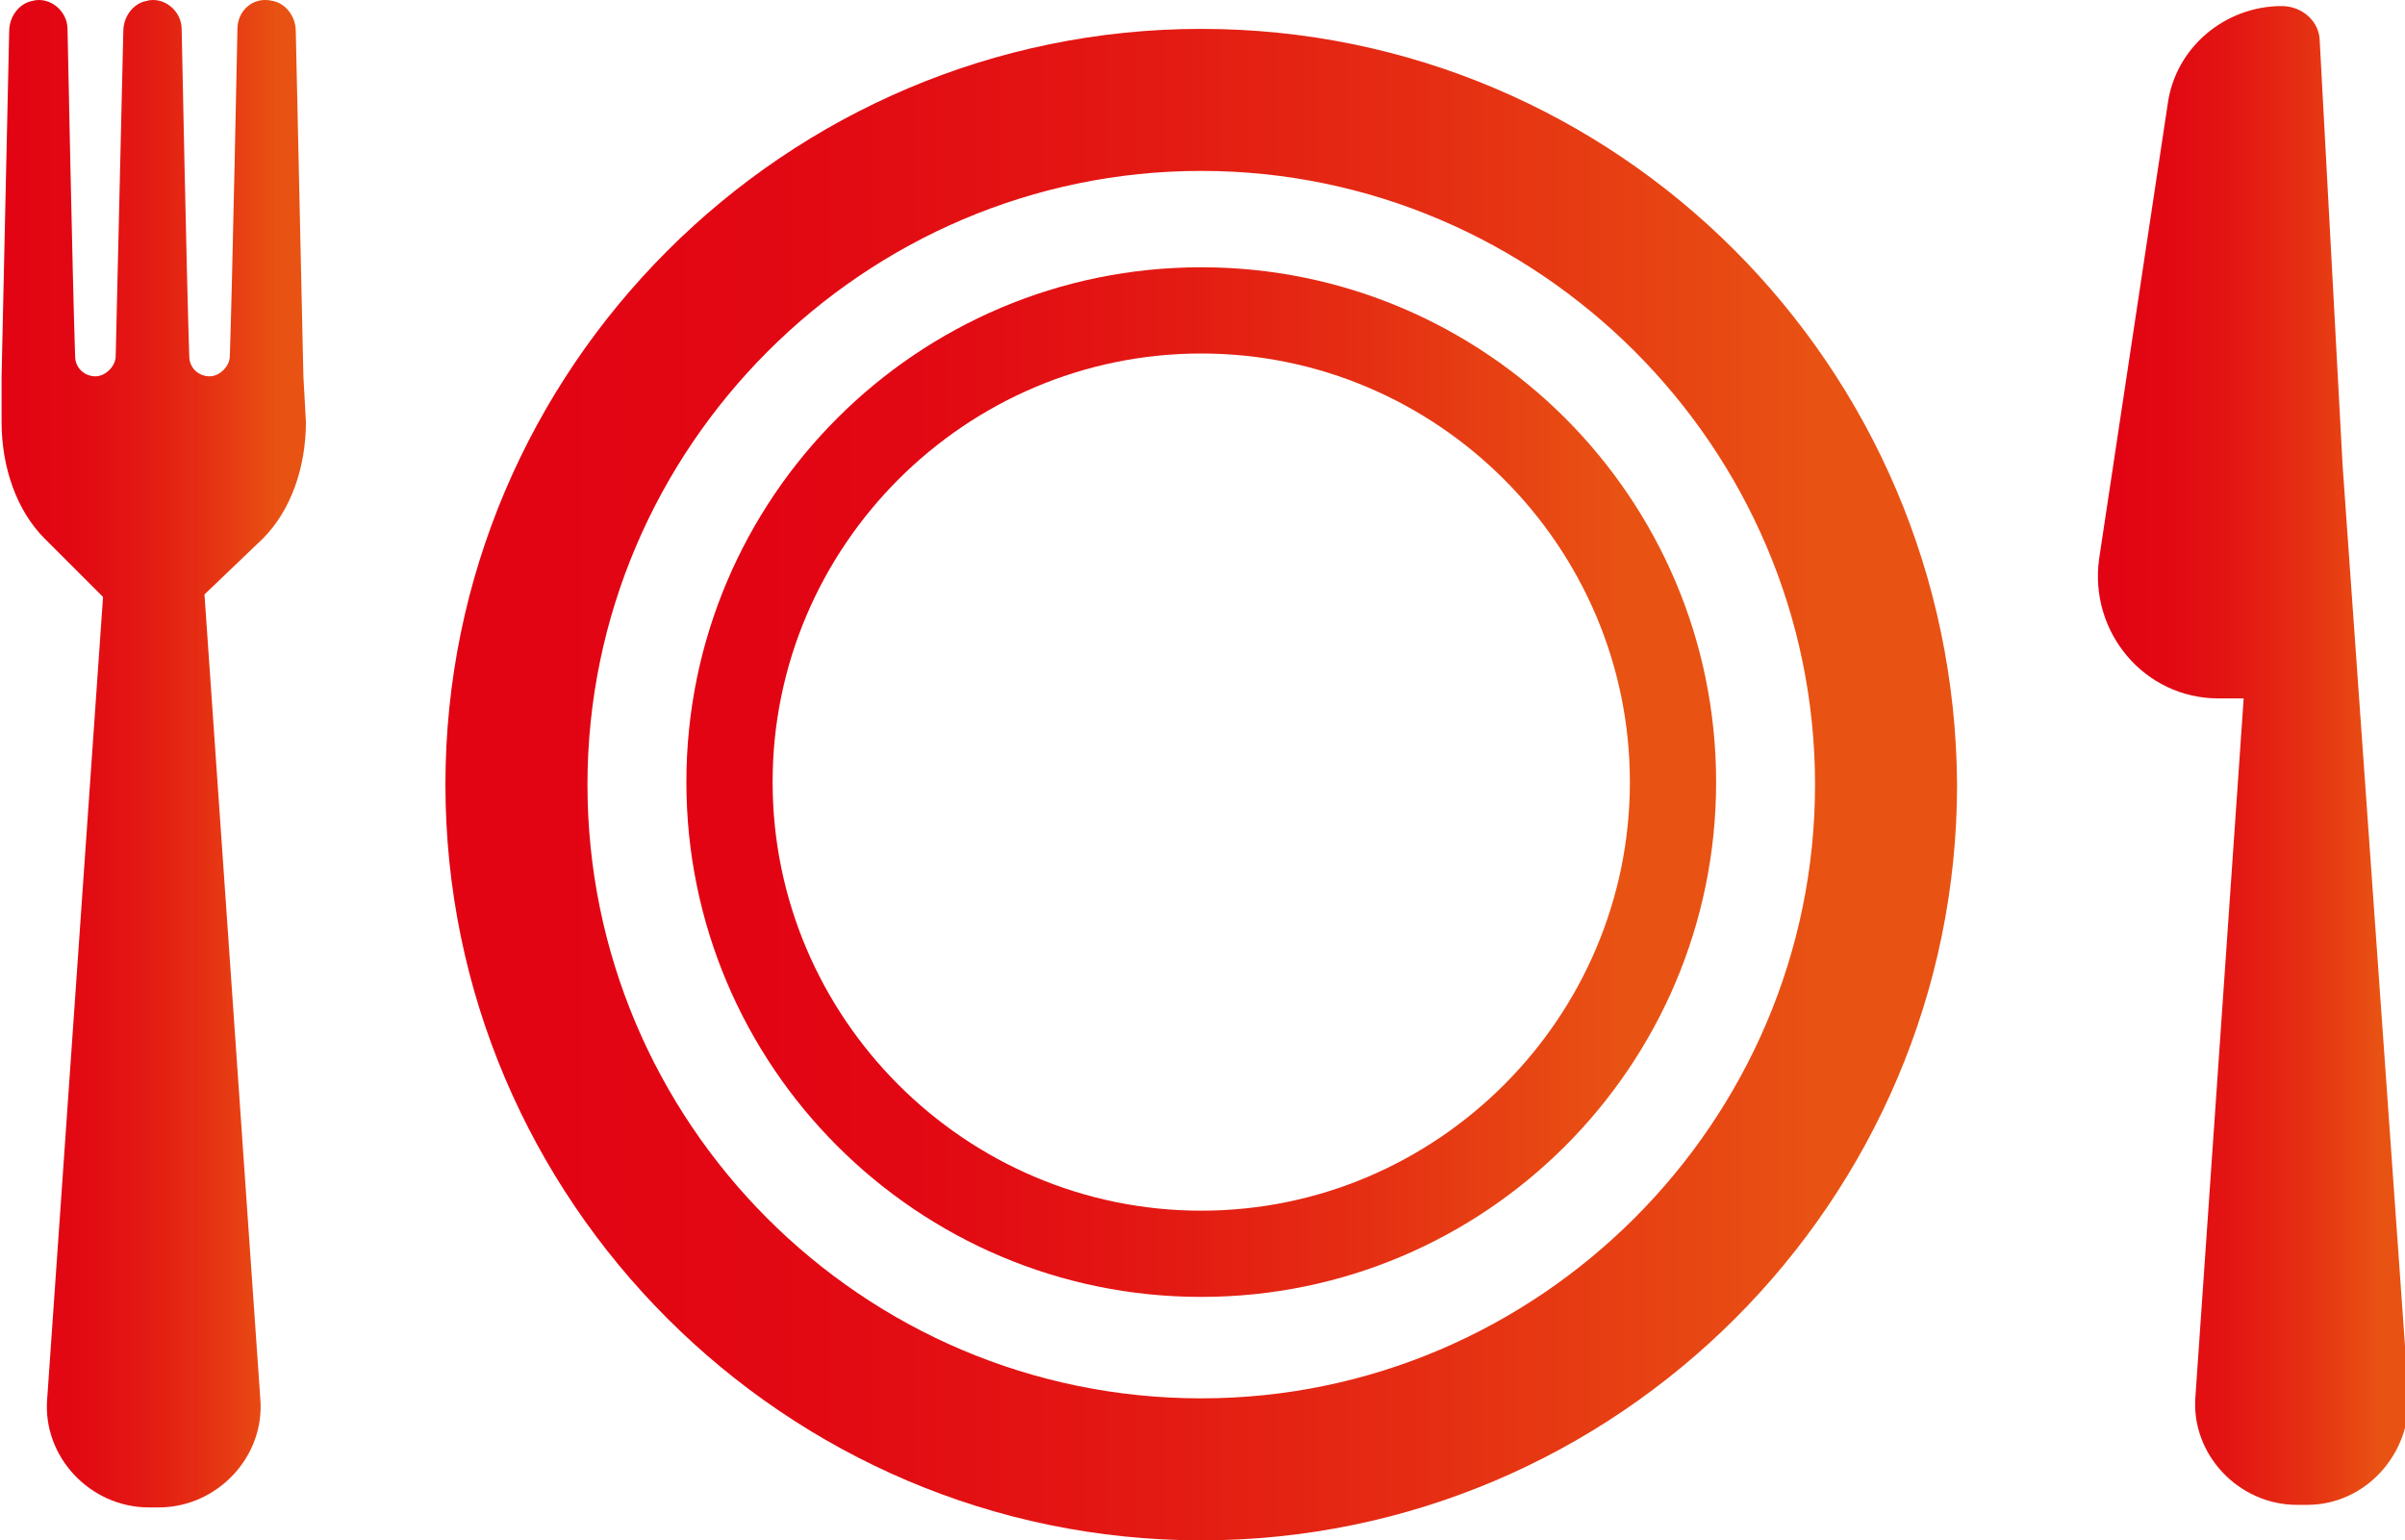 <?xml version="1.0" encoding="utf-8"?>
<!-- Generator: Adobe Illustrator 18.1.0, SVG Export Plug-In . SVG Version: 6.00 Build 0)  -->
<svg version="1.1" id="Слой_1" xmlns="http://www.w3.org/2000/svg" xmlns:xlink="http://www.w3.org/1999/xlink" x="0px" y="0px"
	 viewBox="0 0 566.93 363.149" enable-background="new 0 0 566.93 363.149" xml:space="preserve">
<g>
	<linearGradient id="SVGID_1_" gradientUnits="userSpaceOnUse" x1="494.538" y1="178.103" x2="567.785" y2="178.103">
		<stop  offset="0.072" style="stop-color:#E20413"/>
		<stop  offset="0.246" style="stop-color:#E20913"/>
		<stop  offset="0.444" style="stop-color:#E31713"/>
		<stop  offset="0.655" style="stop-color:#E52E13"/>
		<stop  offset="0.874" style="stop-color:#E84D13"/>
		<stop  offset="0.907" style="stop-color:#E85313"/>
	</linearGradient>
	<path fill="url(#SVGID_1_)" d="M567.762,329.069l-15.545-219.423l-5.381-99.847c0-4.783-4.185-8.371-8.968-8.371
		c-13.154,0-25.111,9.566-26.905,23.318L494.82,131.768c-2.392,17.339,10.762,32.884,28.101,32.884h5.979l-11.36,164.418
		c-1.196,13.752,10.164,25.709,23.915,25.709h2.392C557.598,354.778,568.359,342.821,567.762,329.069z"/>
	<linearGradient id="SVGID_2_" gradientUnits="userSpaceOnUse" x1="0.371" y1="177.688" x2="72.117" y2="177.688">
		<stop  offset="0.072" style="stop-color:#E20413"/>
		<stop  offset="0.246" style="stop-color:#E20913"/>
		<stop  offset="0.444" style="stop-color:#E31713"/>
		<stop  offset="0.655" style="stop-color:#E52E13"/>
		<stop  offset="0.874" style="stop-color:#E84D13"/>
		<stop  offset="0.907" style="stop-color:#E85313"/>
	</linearGradient>
	<path fill="url(#SVGID_2_)" d="M71.519,88.72L69.725,7.408c0-3.587-2.392-6.577-5.381-7.175c-4.783-1.196-8.371,2.392-8.371,6.577
		c0,0-1.196,59.788-1.794,77.127c0,2.392-2.392,4.783-4.783,4.783l0,0c-2.392,0-4.783-1.794-4.783-4.783
		C44.016,66.599,42.82,6.81,42.82,6.81c0-4.185-4.185-7.772-8.371-6.577c-2.989,0.598-5.381,3.587-5.381,7.175l-1.794,76.529
		c0,2.392-2.392,4.783-4.783,4.783l0,0c-2.392,0-4.783-1.794-4.783-4.783C17.112,66.599,15.916,6.81,15.916,6.81
		c0-4.185-4.185-7.772-8.371-6.577C4.556,0.831,2.164,3.821,2.164,7.408L0.371,88.72l0,0l0,0v10.762
		c0,10.762,3.587,20.926,10.164,27.502l13.751,13.751L11.132,329.667c-1.196,13.752,10.164,25.709,23.915,25.709h2.392
		c13.751,0,25.111-11.958,23.915-25.709L48.201,140.138l13.751-13.153c6.577-6.577,10.164-16.741,10.164-27.502L71.519,88.72
		L71.519,88.72L71.519,88.72z"/>
	<linearGradient id="SVGID_3_" gradientUnits="userSpaceOnUse" x1="105.001" y1="184.98" x2="461.339" y2="184.98">
		<stop  offset="0.072" style="stop-color:#E20413"/>
		<stop  offset="0.246" style="stop-color:#E20913"/>
		<stop  offset="0.444" style="stop-color:#E31713"/>
		<stop  offset="0.655" style="stop-color:#E52E13"/>
		<stop  offset="0.874" style="stop-color:#E84D13"/>
		<stop  offset="0.907" style="stop-color:#E85313"/>
	</linearGradient>
	<path fill="url(#SVGID_3_)" d="M283.17,6.81C185.117,6.81,105,86.927,105,184.979c0,98.053,80.116,178.169,178.169,178.169
		c98.053,0,178.169-80.116,178.169-178.169C460.74,86.329,381.222,6.81,283.17,6.81z M283.17,329.667
		c-80.116,0-144.688-65.169-144.688-144.688S203.651,40.292,283.17,40.292s144.688,65.169,144.688,144.688
		S362.688,329.667,283.17,329.667z"/>
	<linearGradient id="SVGID_4_" gradientUnits="userSpaceOnUse" x1="161.799" y1="184.382" x2="404.54" y2="184.382">
		<stop  offset="0.072" style="stop-color:#E20413"/>
		<stop  offset="0.246" style="stop-color:#E20913"/>
		<stop  offset="0.444" style="stop-color:#E31713"/>
		<stop  offset="0.655" style="stop-color:#E52E13"/>
		<stop  offset="0.874" style="stop-color:#E84D13"/>
		<stop  offset="0.907" style="stop-color:#E85313"/>
	</linearGradient>
	<path fill="url(#SVGID_4_)" d="M283.17,63.011c-66.963,0-121.37,54.407-121.37,121.37s54.407,121.37,121.37,121.37
		s121.37-54.407,121.37-121.37S350.132,63.011,283.17,63.011z M283.17,285.424c-55.603,0-101.042-45.439-101.042-101.042
		S227.566,83.339,283.17,83.339s101.042,45.439,101.042,101.042S338.773,285.424,283.17,285.424z"/>
</g>
</svg>
